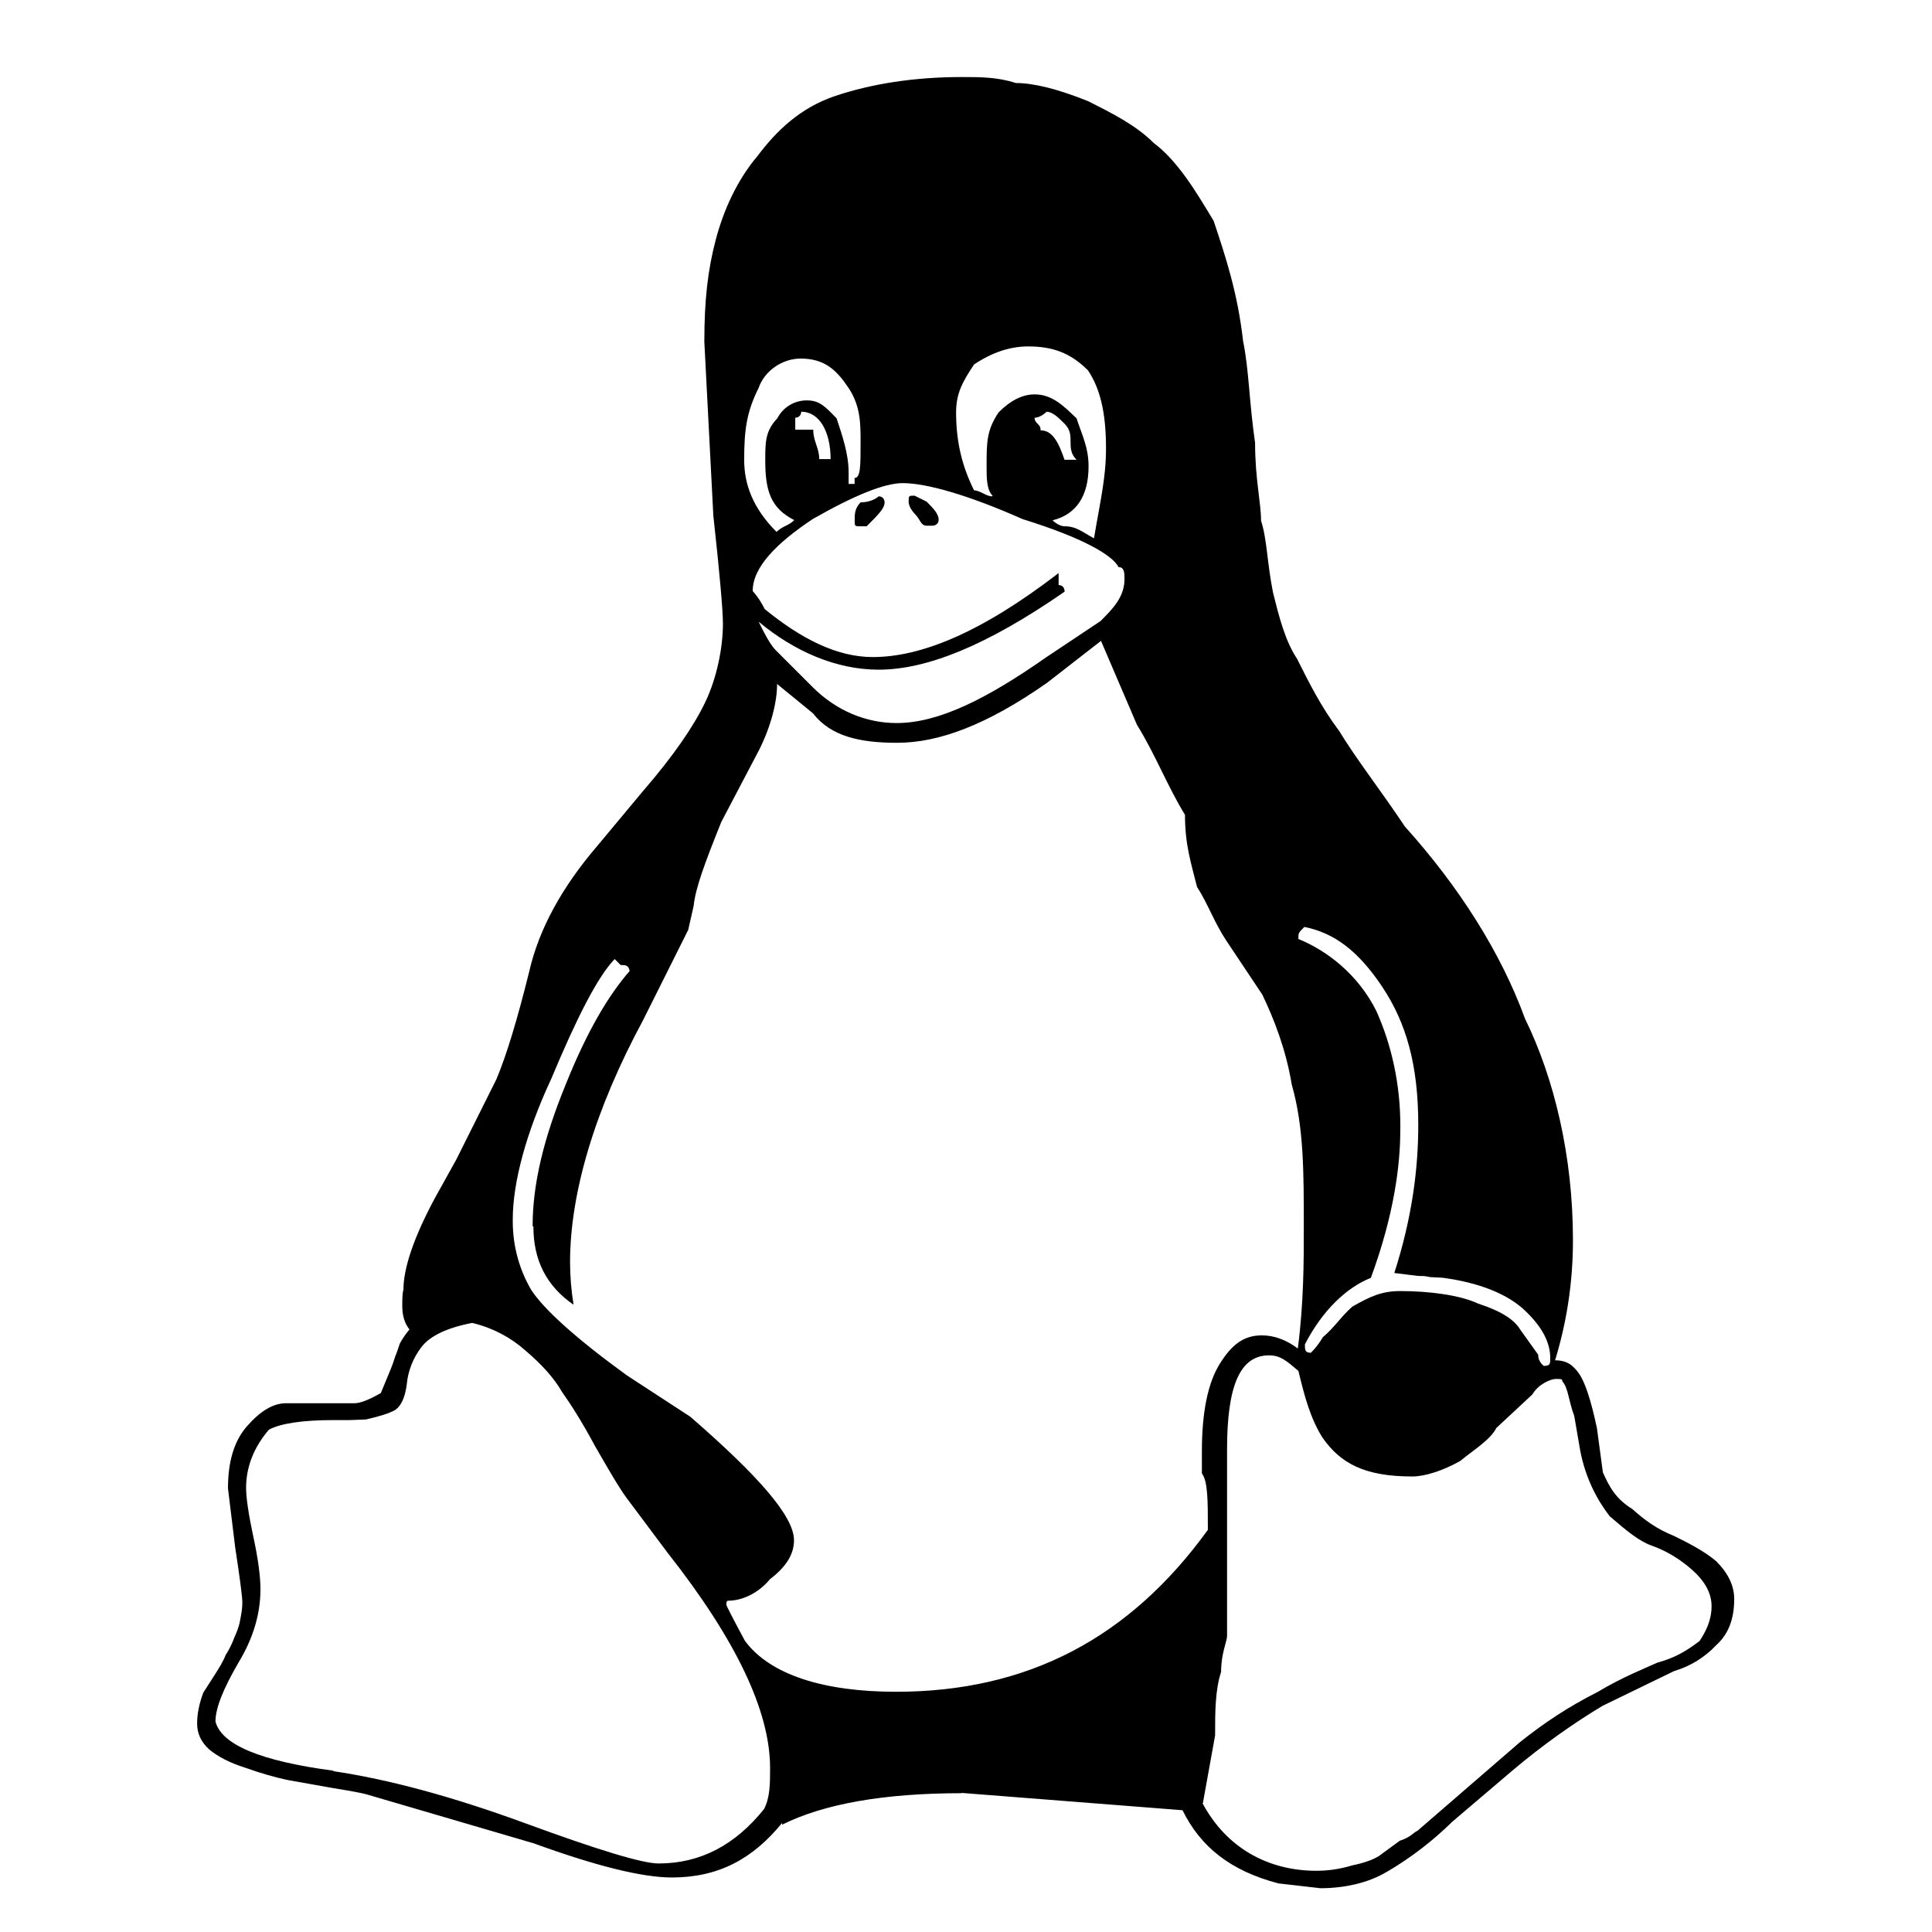 <!-- Generated by IcoMoon.io -->
<svg version="1.1" xmlns="http://www.w3.org/2000/svg" width="32" height="32" viewBox="0 0 32 32">
<title>linux</title>
<path d="M15.546 8.608c0 0.099-0.099 0.099-0.099 0.099h-0.099c-0.099 0-0.099-0.099-0.199-0.199 0 0-0.099-0.099-0.099-0.199s0-0.099 0.099-0.099l0.199 0.099c0.099 0.099 0.199 0.199 0.199 0.298zM13.758 7.614c0-0.487-0.199-0.795-0.487-0.795 0 0 0 0.099-0.099 0.099v0.199h0.298c0 0.199 0.099 0.298 0.099 0.487h0.199zM17.235 7.128c0.199 0 0.298 0.199 0.397 0.487h0.199c-0.099-0.099-0.099-0.199-0.099-0.298s0-0.199-0.099-0.298-0.199-0.199-0.298-0.199c0 0-0.099 0.099-0.199 0.099 0 0.099 0.099 0.099 0.099 0.199zM14.255 8.717c-0.099 0-0.099 0-0.099-0.099s0-0.199 0.099-0.298c0.199 0 0.298-0.099 0.298-0.099 0.099 0 0.099 0.099 0.099 0.099 0 0.099-0.099 0.199-0.298 0.397h-0.099zM13.162 8.618c-0.397-0.199-0.487-0.487-0.487-0.993 0-0.298 0-0.487 0.199-0.695 0.092-0.178 0.275-0.298 0.486-0.298 0.004 0 0.007 0 0.011 0h-0.001c0.199 0 0.298 0.099 0.487 0.298 0.099 0.298 0.199 0.596 0.199 0.894v0.191h0.099v-0.099c0.099 0 0.099-0.199 0.099-0.596 0-0.298 0-0.596-0.199-0.894s-0.397-0.487-0.795-0.487c-0.298 0-0.596 0.199-0.695 0.487-0.199 0.397-0.239 0.695-0.239 1.192 0 0.397 0.139 0.795 0.536 1.192 0.099-0.099 0.199-0.099 0.298-0.199zM25.578 22.623c0.099 0 0.099-0.039 0.099-0.13 0-0.218-0.099-0.477-0.397-0.765-0.298-0.298-0.795-0.487-1.391-0.565l-0.199-0.010c-0.099-0.019-0.099-0.019-0.199-0.019l-0.397-0.049c0.298-0.925 0.397-1.738 0.397-2.454 0-0.993-0.199-1.689-0.596-2.285s-0.795-0.894-1.291-0.993c-0.099 0.099-0.099 0.099-0.099 0.199 0.487 0.199 0.993 0.596 1.291 1.192 0.252 0.559 0.398 1.213 0.398 1.9 0 0.030-0 0.061-0.001 0.091l0-0.005c0 0.555-0.099 1.381-0.487 2.435-0.397 0.159-0.795 0.526-1.093 1.102 0 0.090 0 0.139 0.099 0.139 0 0 0.099-0.090 0.199-0.258 0.199-0.169 0.298-0.338 0.487-0.506 0.298-0.169 0.487-0.258 0.795-0.258 0.487 0 0.993 0.068 1.291 0.208 0.397 0.13 0.596 0.268 0.695 0.429l0.298 0.417c0 0.129 0.099 0.189 0.099 0.189zM16.44 8.211c-0.099-0.099-0.099-0.298-0.099-0.487 0-0.397 0-0.596 0.199-0.894 0.199-0.199 0.397-0.298 0.596-0.298 0.298 0 0.487 0.199 0.695 0.397 0.099 0.298 0.199 0.487 0.199 0.795 0 0.487-0.199 0.795-0.596 0.894 0 0 0.099 0.099 0.199 0.099 0.199 0 0.298 0.099 0.487 0.199 0.099-0.596 0.199-0.993 0.199-1.49 0-0.596-0.099-0.993-0.298-1.291-0.298-0.298-0.596-0.397-0.993-0.397-0.298 0-0.596 0.099-0.894 0.298-0.199 0.298-0.298 0.487-0.298 0.795 0 0.487 0.099 0.894 0.298 1.291 0.099 0 0.199 0.099 0.298 0.099zM17.632 9.801c-1.291 0.894-2.285 1.291-3.080 1.291-0.695 0-1.391-0.298-1.987-0.795 0.099 0.199 0.199 0.397 0.298 0.487l0.596 0.596c0.397 0.397 0.894 0.596 1.391 0.596 0.695 0 1.49-0.397 2.484-1.093l0.894-0.596c0.199-0.199 0.397-0.397 0.397-0.695 0-0.099 0-0.199-0.099-0.199-0.099-0.199-0.596-0.487-1.589-0.795-0.894-0.397-1.589-0.596-1.987-0.596-0.298 0-0.795 0.199-1.49 0.596-0.596 0.397-0.993 0.795-0.993 1.192 0 0 0.099 0.099 0.199 0.298 0.596 0.487 1.192 0.795 1.788 0.795 0.795 0 1.788-0.397 3.080-1.391v0.199c0.099 0 0.099 0.099 0.099 0.099zM19.916 29.864c0.397 0.747 1.093 1.122 1.887 1.122 0.199 0 0.397-0.029 0.596-0.090 0.199-0.039 0.397-0.109 0.487-0.189l0.298-0.218c0.199-0.068 0.199-0.119 0.298-0.169l1.689-1.461c0.397-0.317 0.795-0.584 1.291-0.835 0.397-0.239 0.795-0.397 0.993-0.487 0.298-0.080 0.487-0.199 0.695-0.357 0.099-0.149 0.199-0.338 0.199-0.577 0-0.288-0.199-0.506-0.397-0.665s-0.397-0.268-0.596-0.338-0.397-0.229-0.695-0.487c-0.199-0.258-0.397-0.616-0.487-1.083l-0.099-0.575c-0.099-0.268-0.099-0.468-0.199-0.577 0-0.029 0-0.039-0.099-0.039s-0.298 0.090-0.397 0.258l-0.596 0.555c-0.099 0.199-0.397 0.377-0.596 0.545-0.298 0.169-0.596 0.258-0.795 0.258-0.795 0-1.192-0.218-1.49-0.646-0.199-0.317-0.298-0.686-0.397-1.102-0.199-0.169-0.298-0.258-0.487-0.258-0.487 0-0.695 0.516-0.695 1.558v3.089c0 0.090-0.099 0.288-0.099 0.596-0.099 0.308-0.099 0.657-0.099 1.052l-0.199 1.102v0.017zM5.514 29.335c0.923 0.136 1.987 0.424 3.189 0.865s1.938 0.665 2.205 0.665c0.695 0 1.272-0.308 1.748-0.903 0.099-0.193 0.099-0.419 0.099-0.68 0-0.939-0.565-2.126-1.699-3.565l-0.676-0.904c-0.139-0.189-0.308-0.487-0.526-0.864-0.208-0.388-0.397-0.686-0.545-0.894-0.13-0.229-0.338-0.458-0.606-0.686-0.243-0.216-0.541-0.375-0.87-0.454l-0.014-0.003c-0.417 0.080-0.705 0.218-0.844 0.407-0.13 0.171-0.216 0.381-0.238 0.611l-0 0.005c-0.029 0.208-0.090 0.348-0.189 0.417-0.099 0.058-0.268 0.109-0.487 0.159l-0.268 0.010h-0.268c-0.526 0-0.884 0.058-1.071 0.159-0.248 0.288-0.378 0.616-0.378 0.964 0 0.159 0.039 0.429 0.119 0.804 0.080 0.367 0.119 0.665 0.119 0.874 0 0.407-0.119 0.814-0.367 1.221-0.248 0.429-0.378 0.745-0.378 0.971 0.099 0.386 0.755 0.656 1.958 0.815zM8.822 20.305c0-0.686 0.179-1.441 0.545-2.335 0.357-0.894 0.715-1.49 1.062-1.887-0.019-0.099-0.068-0.099-0.149-0.099l-0.099-0.099c-0.288 0.298-0.636 0.993-1.052 1.987-0.417 0.894-0.636 1.718-0.636 2.325-0 0.010-0 0.021-0 0.033 0 0.42 0.114 0.813 0.314 1.149l-0.006-0.010c0.218 0.328 0.745 0.804 1.58 1.41l1.052 0.686c1.122 0.974 1.718 1.649 1.718 2.045 0 0.208-0.099 0.417-0.397 0.646-0.199 0.239-0.467 0.357-0.695 0.357-0.019 0-0.029 0.019-0.029 0.068 0 0.010 0.099 0.208 0.308 0.596 0.417 0.565 1.311 0.844 2.503 0.844 2.185 0 3.873-0.894 5.165-2.682 0-0.487 0-0.804-0.099-0.935v-0.367c0-0.646 0.099-1.133 0.298-1.451s0.397-0.468 0.695-0.468c0.199 0 0.397 0.068 0.596 0.218 0.099-0.765 0.099-1.432 0.099-2.026 0-0.904 0-1.649-0.199-2.344-0.099-0.596-0.298-1.093-0.487-1.49l-0.596-0.894c-0.199-0.298-0.298-0.596-0.487-0.894-0.099-0.397-0.199-0.695-0.199-1.192-0.298-0.487-0.487-0.993-0.795-1.49l-0.596-1.391-0.894 0.695c-0.993 0.695-1.788 0.993-2.484 0.993-0.596 0-1.093-0.099-1.391-0.487l-0.596-0.487c0 0.298-0.099 0.695-0.298 1.093l-0.626 1.192c-0.279 0.695-0.427 1.093-0.458 1.391l-0.090 0.397-0.745 1.49c-0.804 1.49-1.212 2.87-1.212 4.013 0 0.229 0.019 0.468 0.058 0.705-0.448-0.308-0.665-0.735-0.665-1.291zM15.935 29.701c-1.291 0-2.285 0.175-2.98 0.521v-0.029c-0.487 0.596-1.052 0.904-1.828 0.904-0.487 0-1.252-0.189-2.285-0.565l-2.771-0.812c-0.080-0.022-0.258-0.056-0.545-0.102l-0.765-0.136c-0.208-0.045-0.448-0.112-0.705-0.205-0.248-0.078-0.448-0.181-0.596-0.305-0.136-0.127-0.195-0.266-0.195-0.425s0.034-0.328 0.101-0.509l0.203-0.317c0.068-0.109 0.13-0.208 0.168-0.308 0.052-0.080 0.099-0.172 0.136-0.268l0.003-0.010c0.039-0.090 0.080-0.179 0.099-0.288 0.019-0.099 0.039-0.199 0.039-0.298s-0.039-0.397-0.119-0.923l-0.119-0.974c0-0.438 0.099-0.785 0.317-1.032s0.429-0.378 0.646-0.378h1.131c0.090 0 0.229-0.049 0.438-0.169l0.168-0.407c0.049-0.119 0.068-0.208 0.090-0.248l0.058-0.169c0.049-0.087 0.101-0.162 0.16-0.231l-0.002 0.002c-0.080-0.099-0.119-0.229-0.119-0.388 0-0.109 0-0.208 0.019-0.268 0-0.357 0.168-0.864 0.526-1.529l0.348-0.626 0.665-1.331c0.168-0.397 0.348-0.993 0.545-1.788 0.159-0.695 0.536-1.391 1.133-2.086l0.745-0.894c0.516-0.596 0.854-1.093 1.042-1.49s0.288-0.894 0.288-1.291c0-0.199-0.049-0.795-0.159-1.788l-0.149-2.881c0-0.695 0.058-1.192 0.189-1.689s0.357-0.993 0.695-1.391c0.298-0.397 0.695-0.795 1.291-0.993s1.294-0.311 2.089-0.311c0.298 0 0.596 0 0.894 0.099 0.298 0 0.695 0.099 1.192 0.298 0.397 0.199 0.795 0.397 1.093 0.695 0.397 0.298 0.695 0.795 0.993 1.291 0.199 0.596 0.397 1.192 0.487 1.987 0.099 0.487 0.099 0.993 0.199 1.689 0 0.596 0.099 0.993 0.099 1.291 0.099 0.298 0.099 0.695 0.199 1.192 0.099 0.397 0.199 0.795 0.397 1.093 0.199 0.397 0.397 0.795 0.695 1.192 0.298 0.487 0.695 0.993 1.093 1.589 0.894 0.993 1.589 2.086 1.987 3.178 0.487 0.993 0.795 2.285 0.795 3.665 0 0.004 0 0.008 0 0.013 0 0.708-0.109 1.39-0.311 2.031l0.013-0.048c0.199 0 0.298 0.080 0.397 0.218s0.199 0.438 0.298 0.904l0.099 0.735c0.099 0.218 0.199 0.429 0.487 0.606 0.199 0.179 0.397 0.328 0.695 0.448 0.199 0.099 0.487 0.239 0.695 0.417 0.199 0.199 0.298 0.407 0.298 0.625 0 0.338-0.099 0.586-0.298 0.765-0.185 0.197-0.42 0.345-0.684 0.425l-0.011 0.003-1.192 0.579c-0.487 0.294-0.993 0.651-1.49 1.071l-0.993 0.845c-0.319 0.314-0.678 0.591-1.067 0.821l-0.026 0.014c-0.298 0.179-0.695 0.268-1.093 0.268l-0.695-0.080c-0.795-0.208-1.291-0.606-1.589-1.212l-3.676-0.288z"></path>
</svg>
